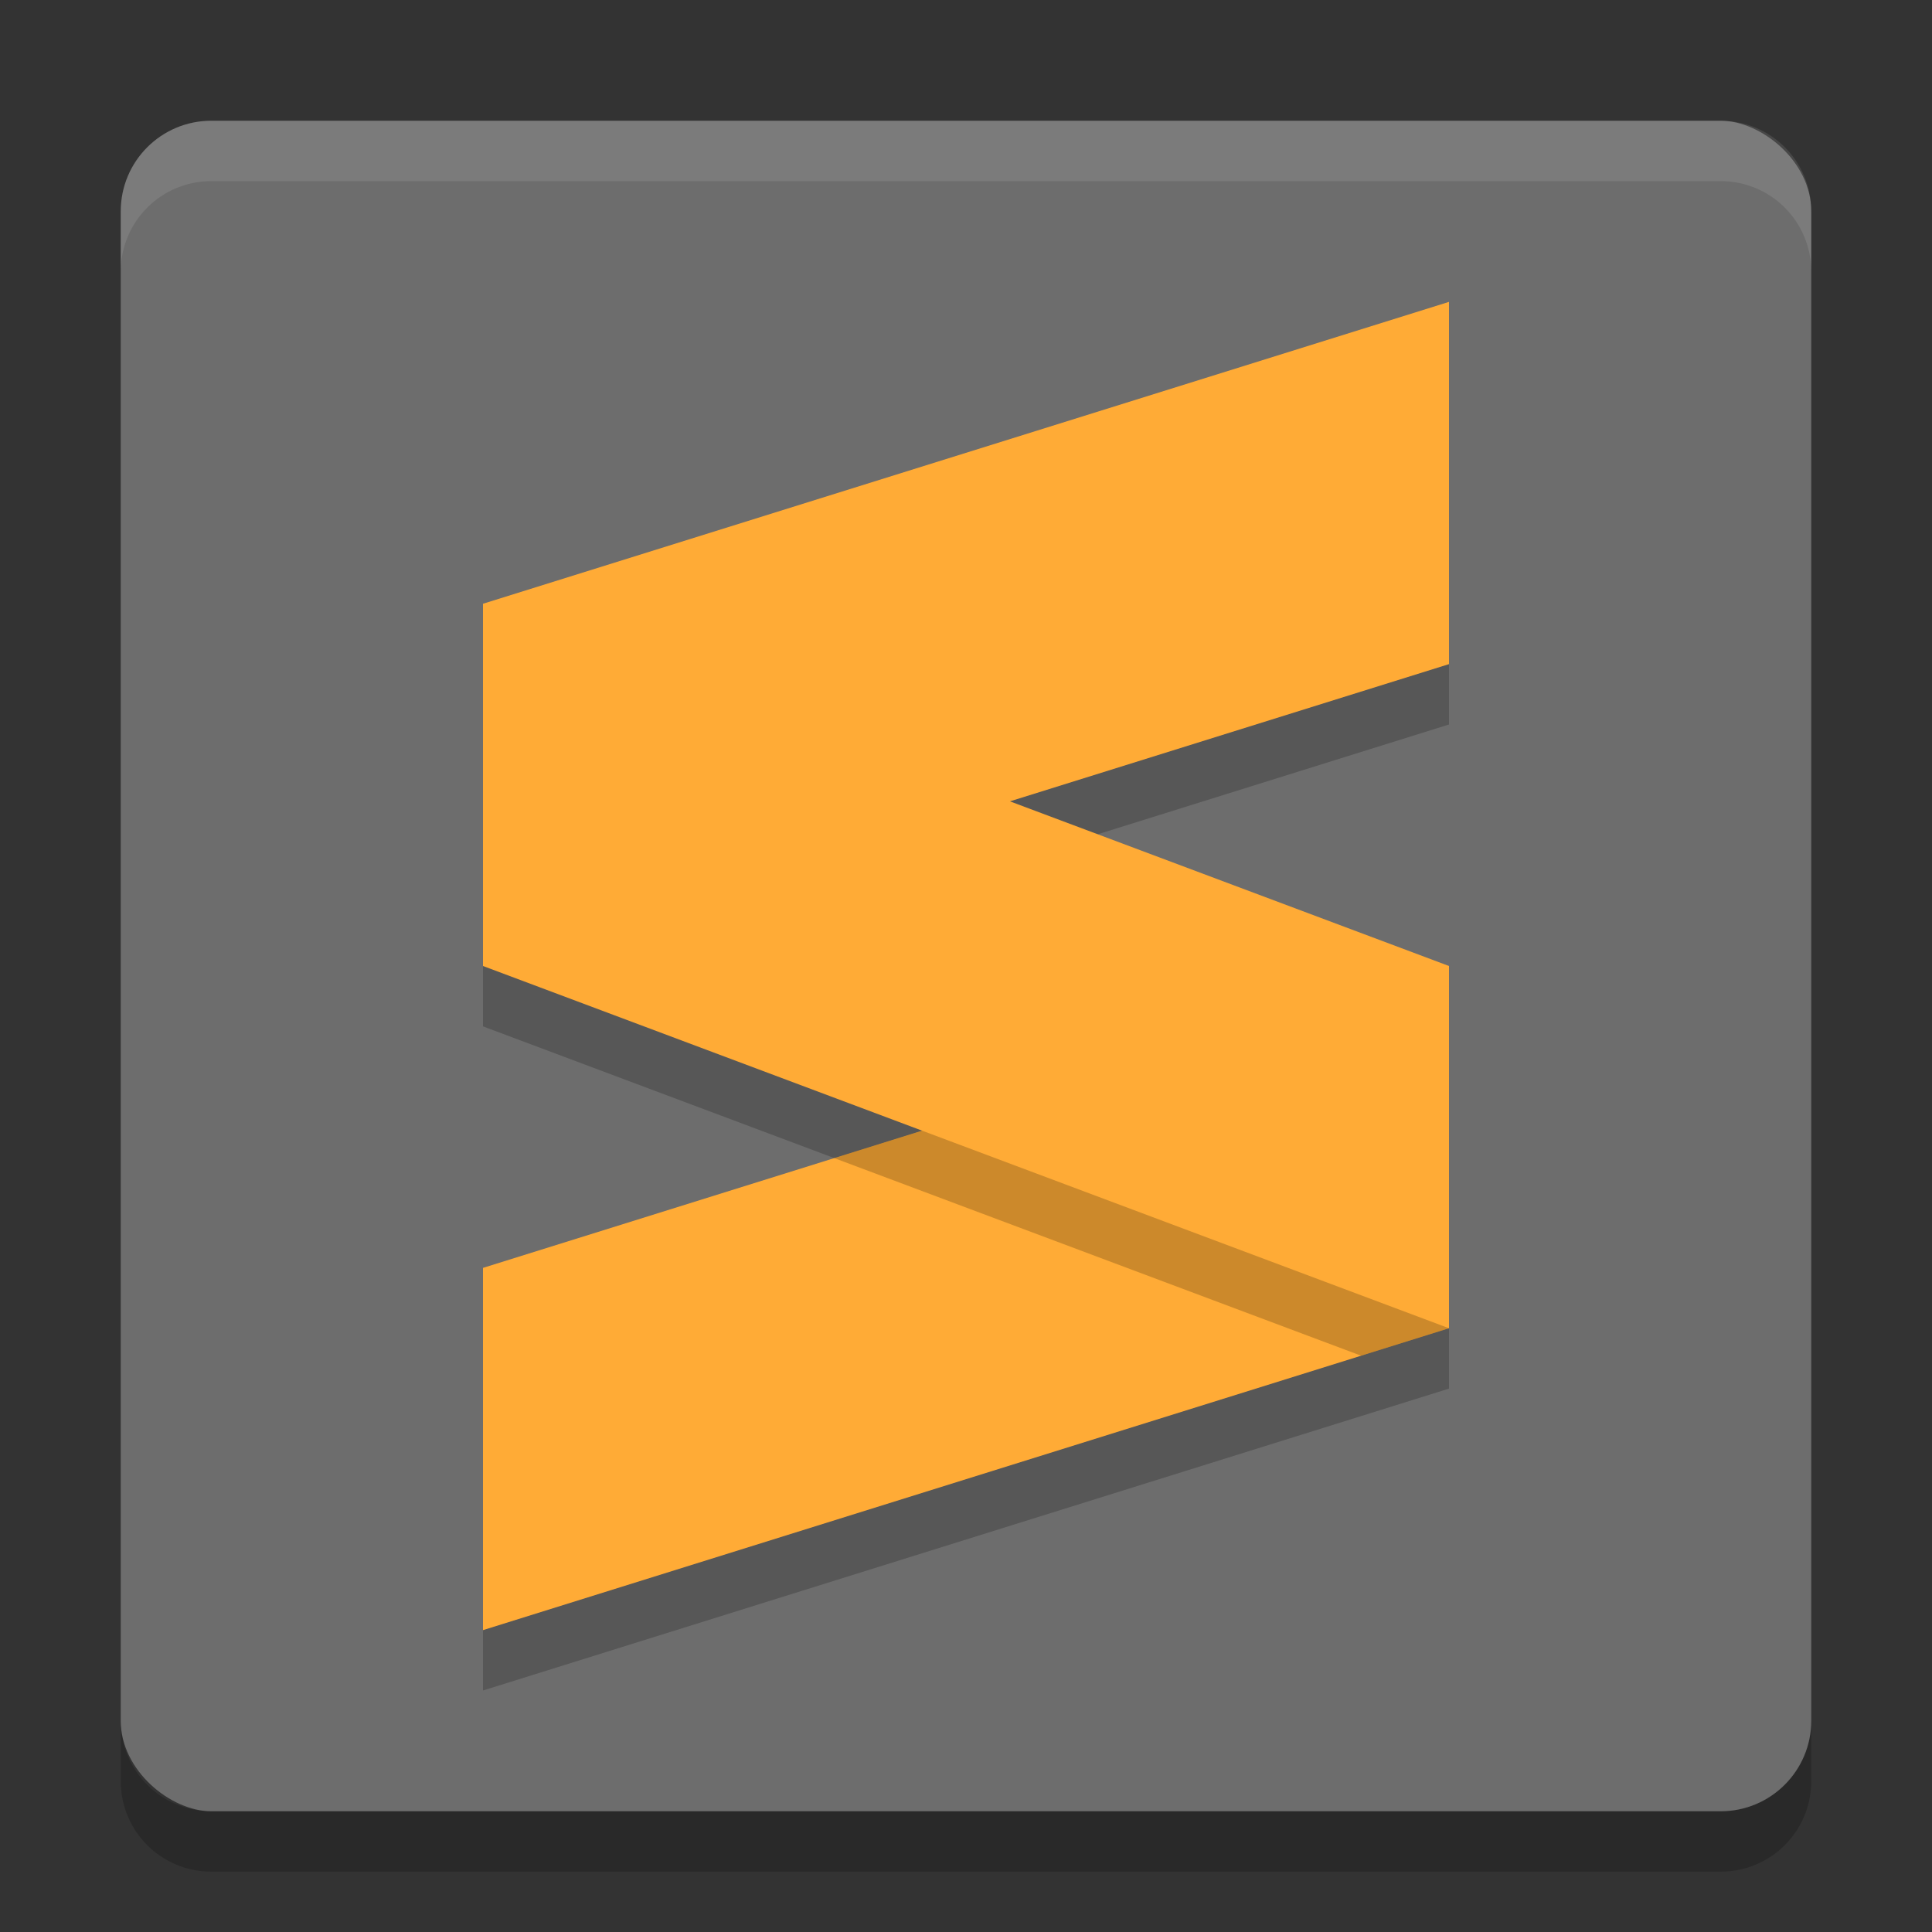<svg xmlns="http://www.w3.org/2000/svg" width="32" height="32" version="1">
 <rect width="100%" height="100%" fill="#333333" stroke="none"/>
 <path opacity=".2" d="m2 28.5v1c0 0.831 0.669 1.5 1.5 1.5h25c0.831 0 1.5-0.669 1.5-1.5v-1c0 0.831-0.669 1.5-1.5 1.5h-25c-0.831 0-1.5-0.669-1.5-1.5z"/>
 <rect style="fill:#6d6d6d" width="28" height="28" x="-30" y="-30" rx="1.5" ry="1.5" transform="matrix(0,-1,-1,0,0,0)"/>
 <path fill="#fff" style="opacity:.1" d="m3.5 2c-0.831 0-1.5 0.669-1.5 1.5v1c0-0.831 0.669-1.5 1.5-1.5h25c0.831 0 1.5 0.669 1.5 1.5v-1c0-0.831-0.669-1.5-1.5-1.5h-25z"/>
 <path style="opacity:.2" d="m24 6-16 5v6l7.273 2.727-7.273 2.273v6l16-5v-6l-7.273-2.727 7.273-2.273z"/>
 <path style="fill:#ffab36" d="m24 5-16 5v6l16-5z"/>
 <path style="fill:#ffab36" d="m24 16-16 5v6l16-5z"/>
 <path style="opacity:.2" d="m22.545 16.455l-8.727 2.727 8.727 3.273 1.455-0.455v-5l-1.455-0.545z"/>
 <path style="fill:#ffab36" d="m8 10 16 6v6l-16-6z"/>
</svg>
